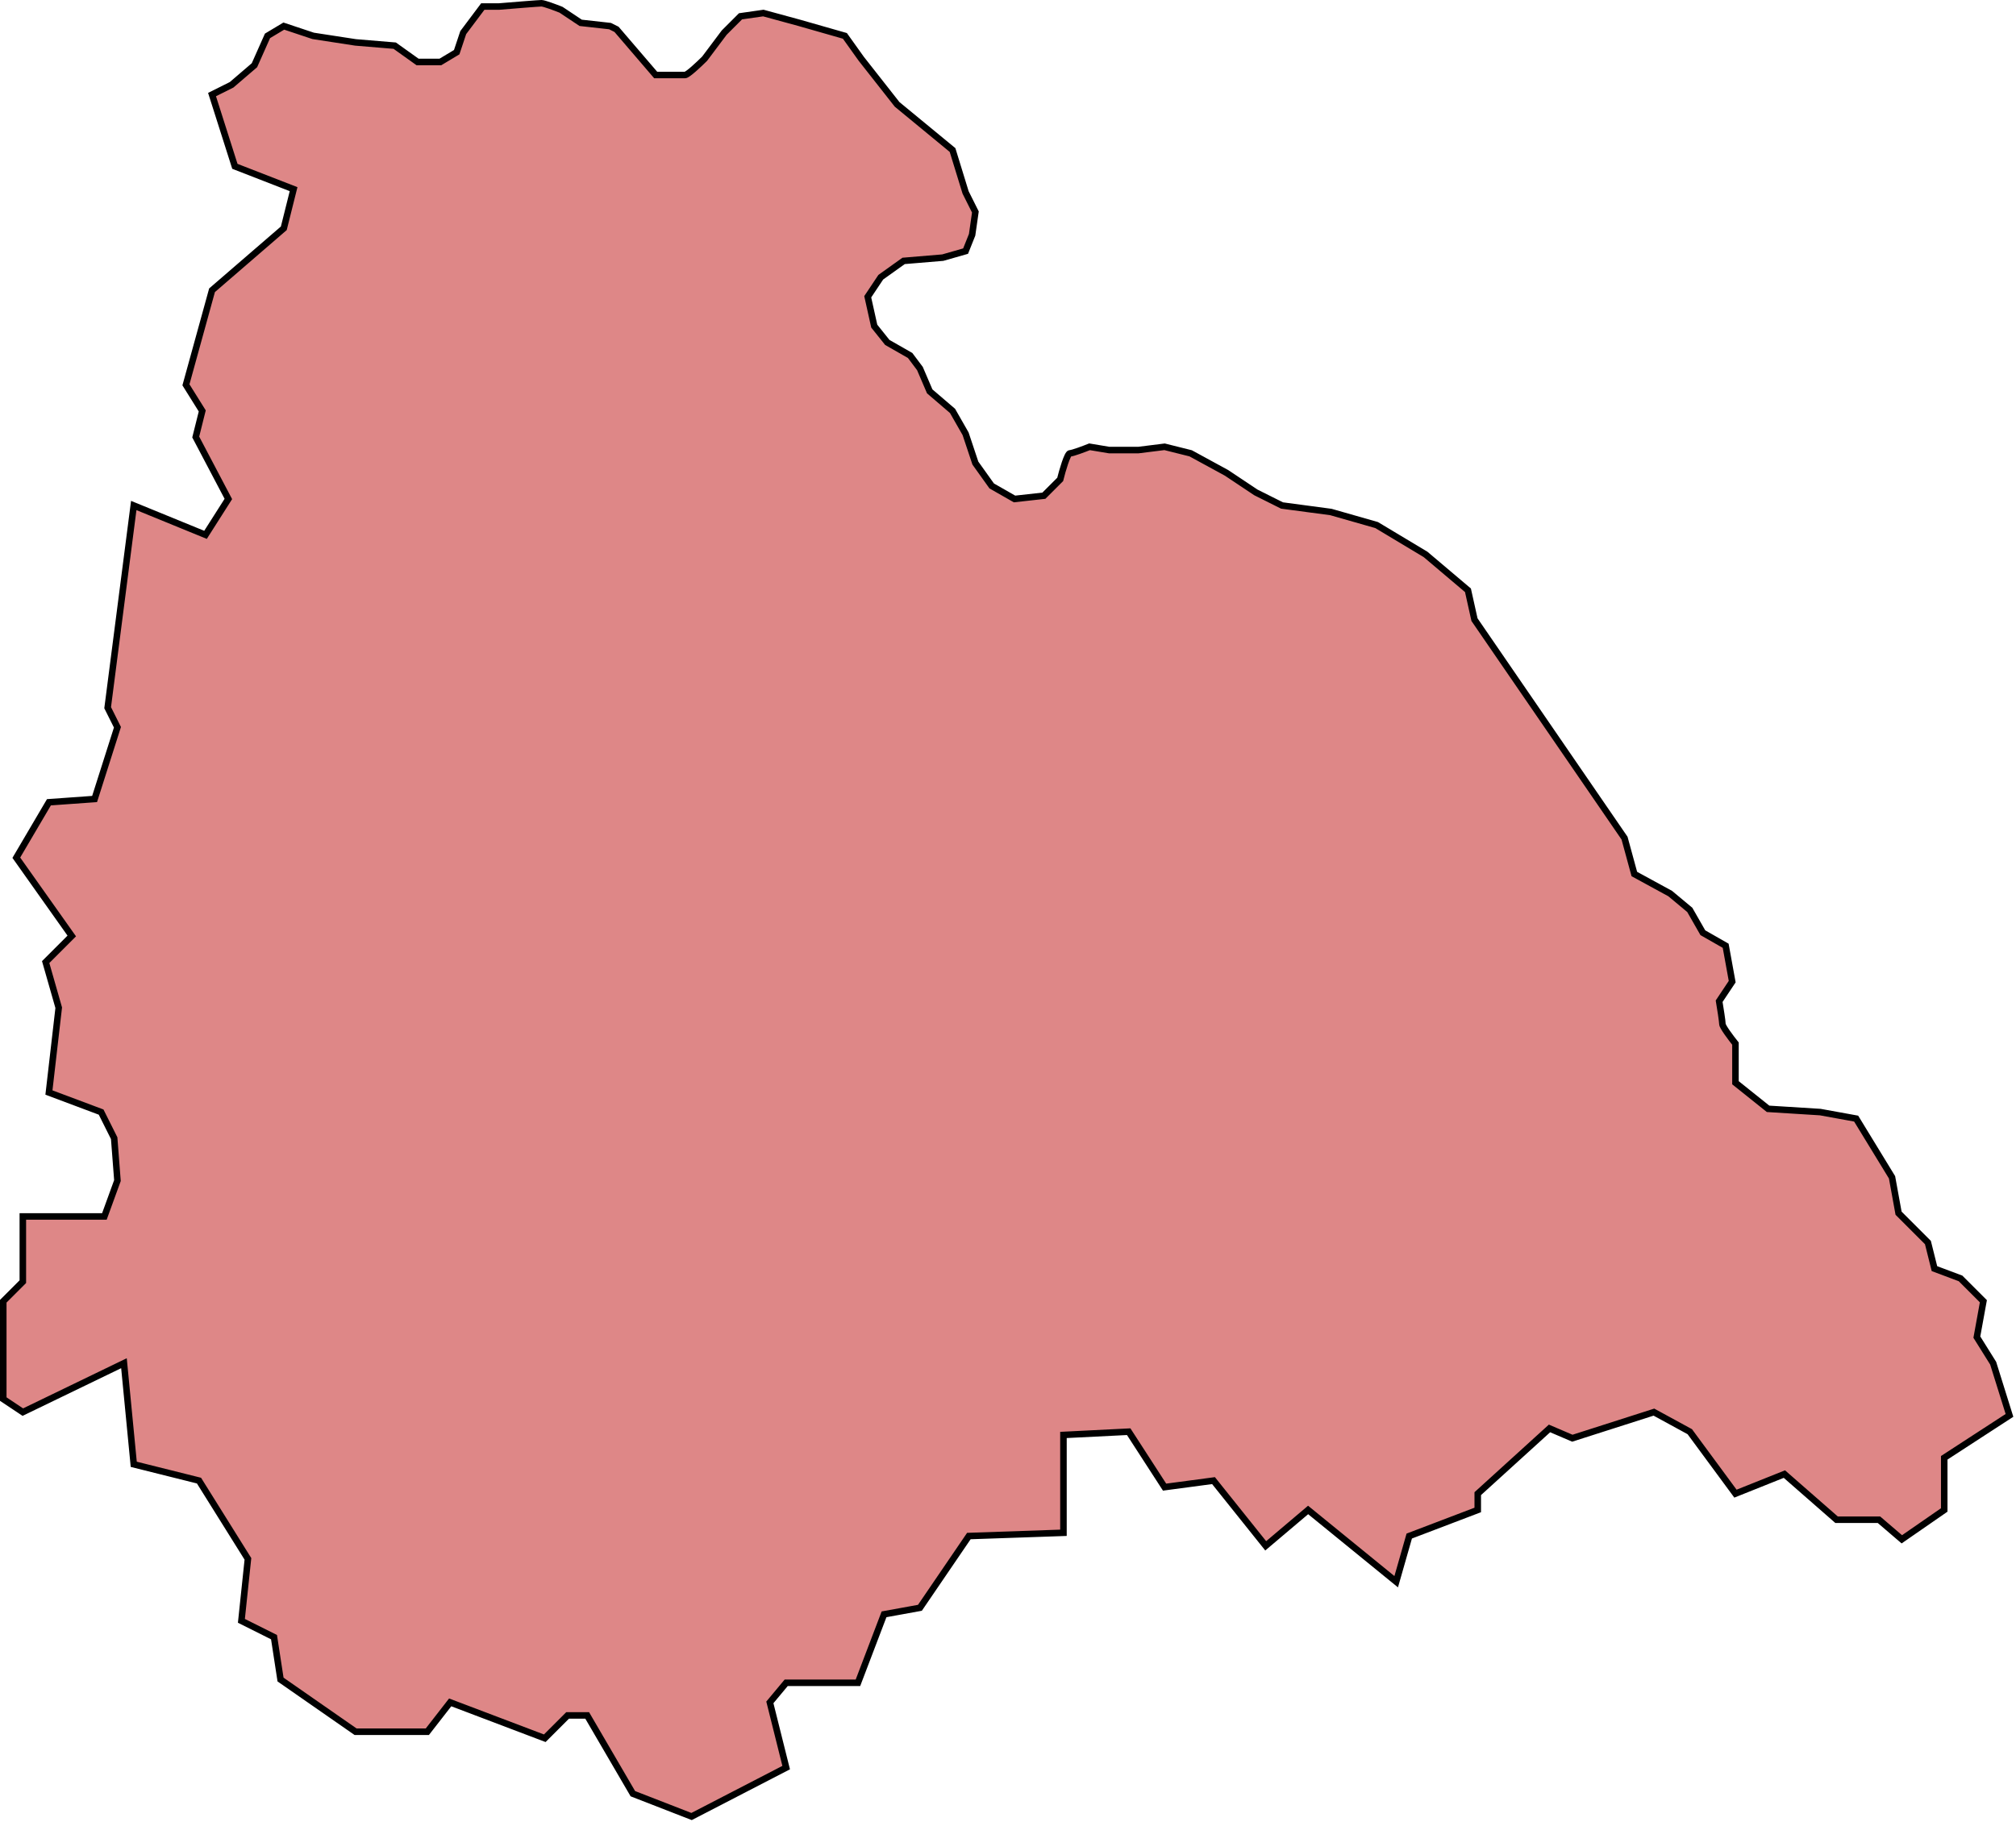 <svg width="309" height="280" viewBox="0 0 309 280" fill="none" xmlns="http://www.w3.org/2000/svg">
<path d="M36 25.5L32.5 14.5L35.5 13L39 10L41 5.5L43.5 4L48 5.5L54.5 6.5L60.5 7L64 9.5H67.5L70 8L71 5L74 1H76.5C78.5 0.833 82.6 0.5 83 0.5C83.4 0.5 85.167 1.167 86 1.5L89 3.5L93.5 4L94.5 4.5L97.5 8L100.5 11.5H105C105.4 11.5 107.167 9.833 108 9L111 5L113.5 2.5L117 2L122.5 3.5L129.5 5.5L132 9L137.5 16L146 23L148 29.5L149.5 32.5L149 36L148 38.5L144.5 39.5L138.5 40L135 42.5L133 45.5L134 50L136 52.5L139.5 54.5L141 56.5L142.5 60L146 63L148 66.5L149.5 71L152 74.5L155.5 76.5L160 76L162.5 73.5C162.833 72.167 163.6 69.5 164 69.5C164.4 69.5 166.167 68.833 167 68.5L170 69H174.5L178.5 68.5L182.5 69.5L188 72.5L192.5 75.5L196.5 77.5L204 78.5L211 80.5L218.5 85L225 90.5L226 95L249 128.5L250.5 134L256 137L259 139.5L261 143L264.5 145L265.5 150.5L263.5 153.5C263.667 154.5 264 156.6 264 157C264 157.4 265.333 159.167 266 160V166L271 170L279 170.5L284.5 171.5L290 180.5L291 186L295.5 190.5L296.5 194.5L300.5 196L304 199.5L303 205L305.5 209L308 217L298 223.5V224V231.5L291.5 236L288 233H281.5L273.5 226L266 229L259 219.5L253.5 216.5L241 220.5L237.5 219L226.5 229V231.5L216 235.5L214 242.5L200.5 231.5L194 237L186 227L178.5 228L173 219.5L163 220V235L148.5 235.5L141 246.5L135.5 247.5L131.5 258H120.5L118 261L120.5 271L106 278.5L97 275L90 263H87L83.5 266.5L69 261L65.5 265.5H54.5L43 257.5L42 251L37 248.5L38 239L30.5 227L20.5 224.5L19 209L3.5 216.5L0.5 214.5V199.5L3.5 196.5V186.5H4.5H16L18 181L17.5 174.5L15.5 170.5L7.5 167.5L9 154.5L7 147.5L11 143.5L2.5 131.5L7.5 123L14.5 122.5L18 111.5L16.5 108.5L20.5 77.5L31.5 82L35 76.5L30 67L31 63L28.5 59L32.5 44.5L43.5 35L45 29L36 25.5Z" fill="#BE1111" fill-opacity="0.5" stroke="black"/>
</svg>
